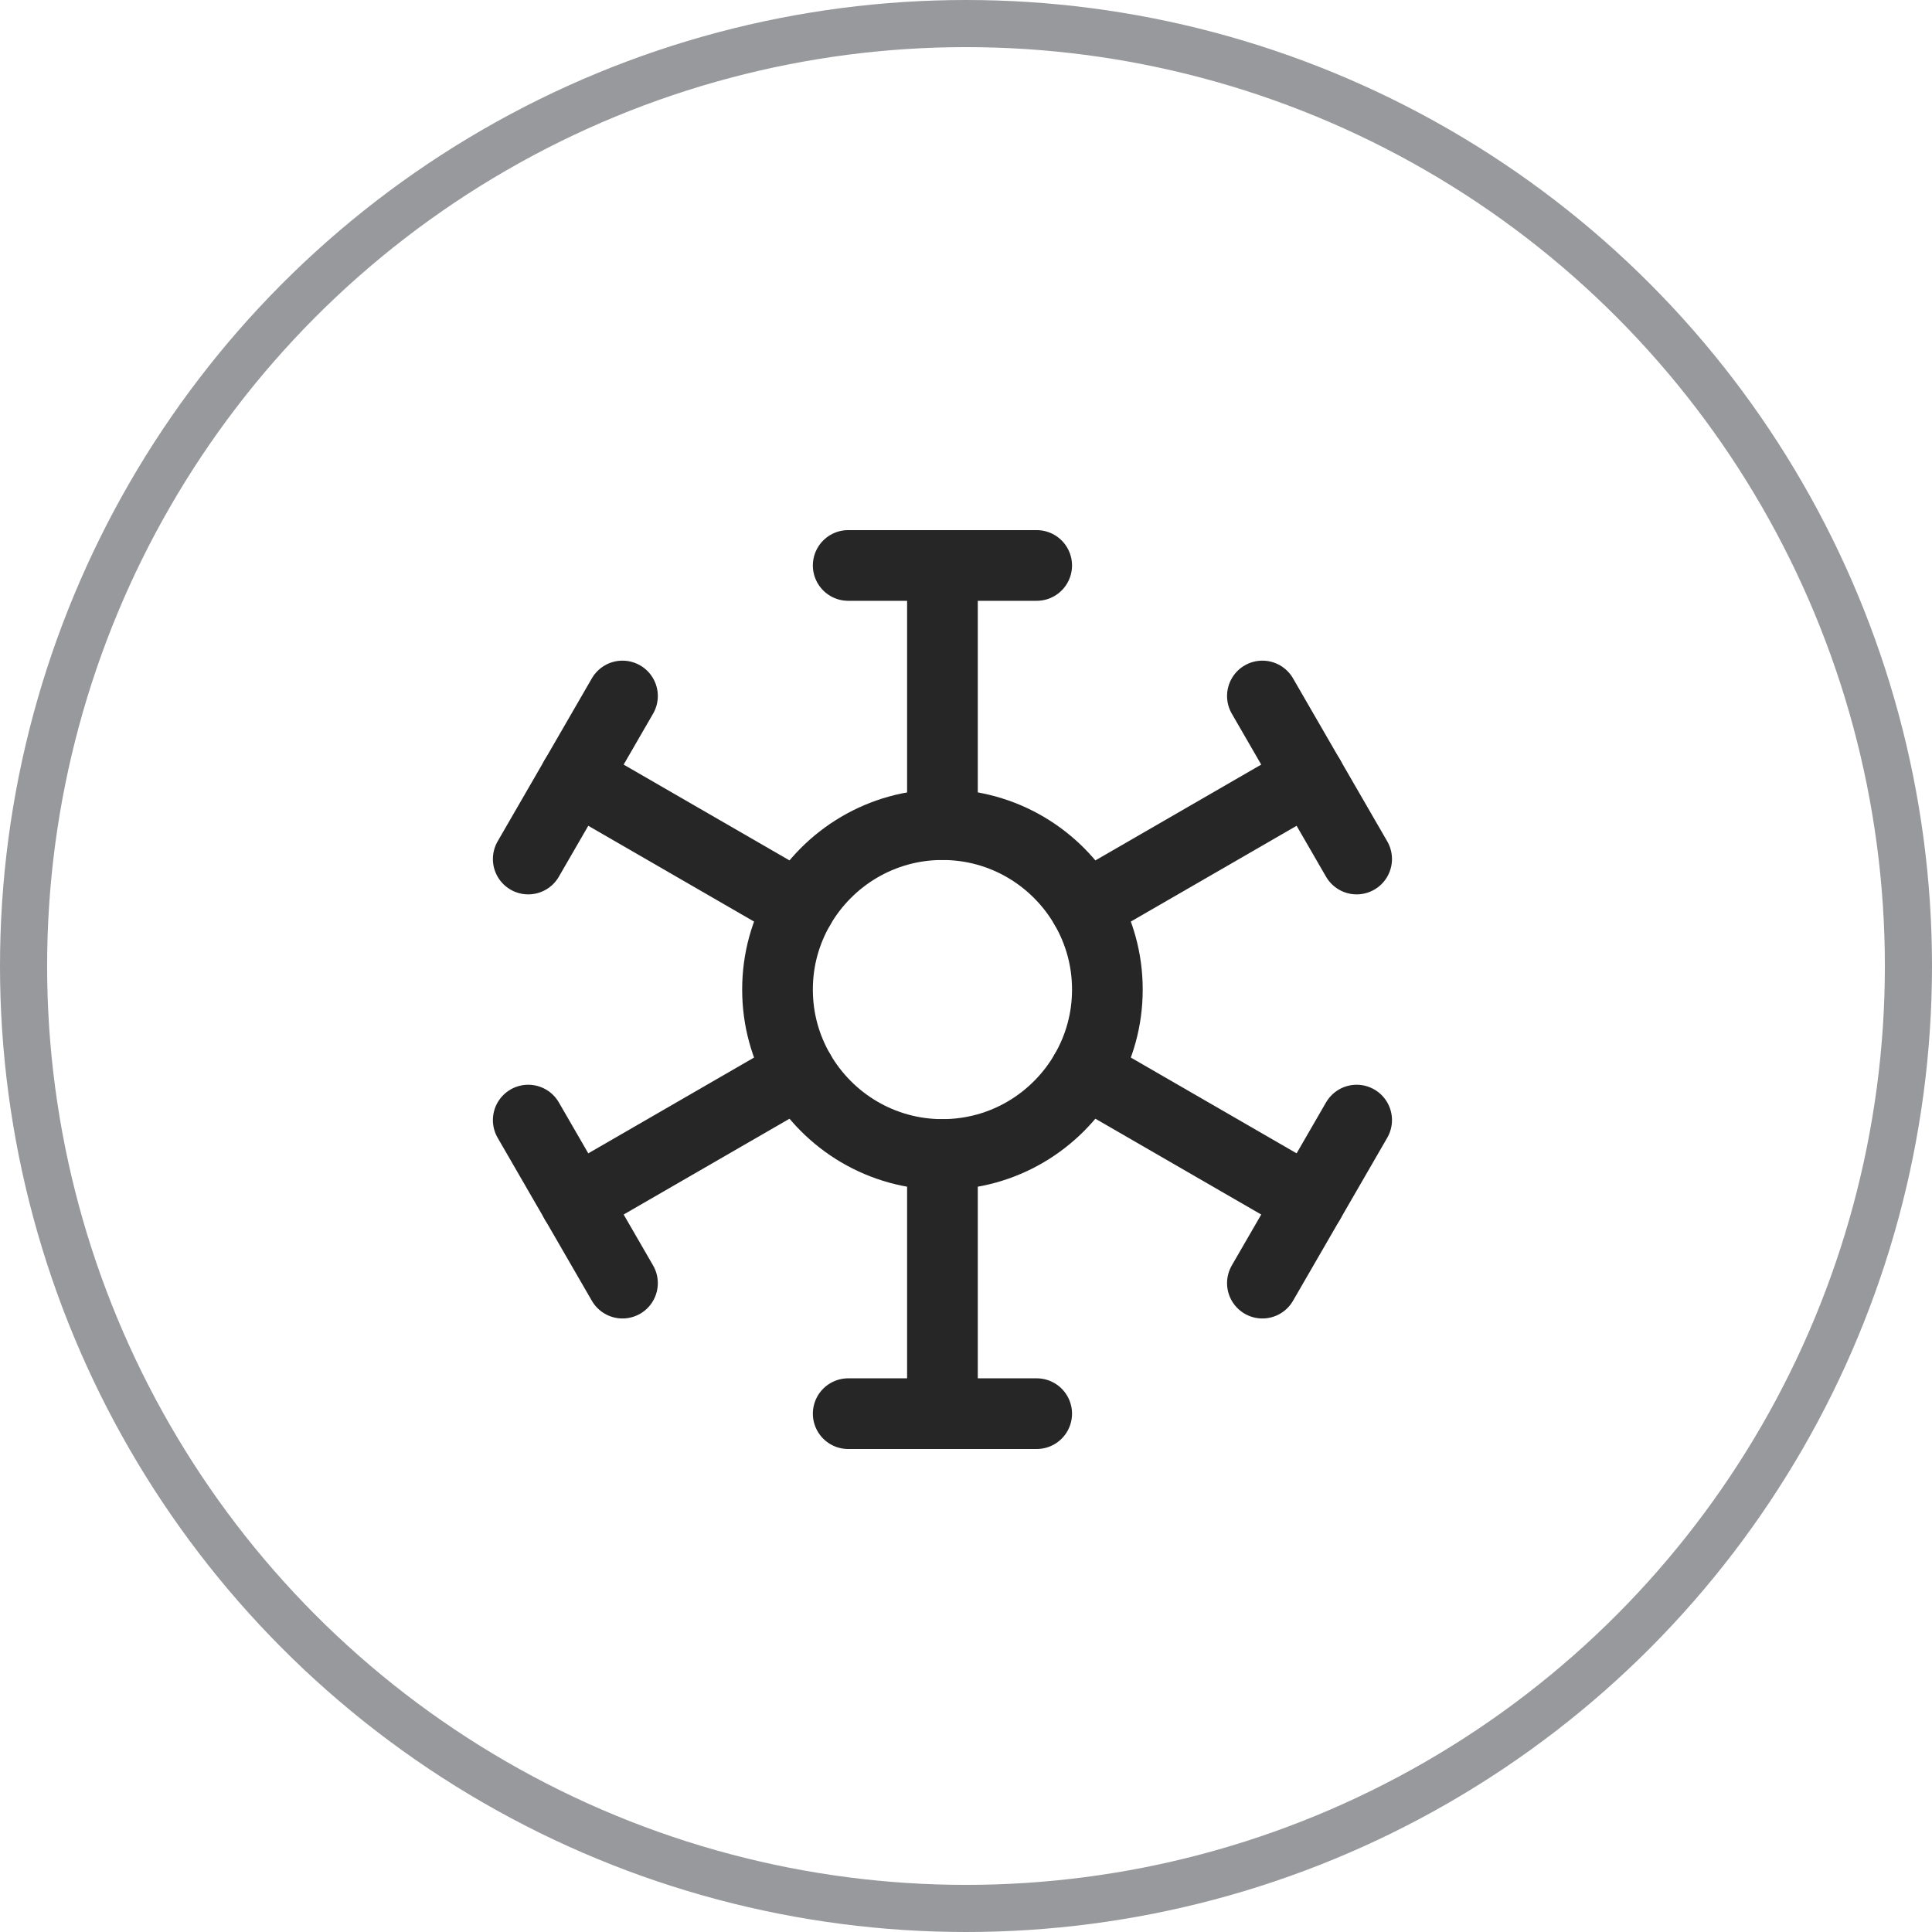 <svg width="41" height="41" viewBox="0 0 41 41" fill="none" xmlns="http://www.w3.org/2000/svg">
<circle cx="20.5" cy="20.5" r="20" stroke="#98999C"/>
<path d="M20 17.5V12" stroke="#262626" stroke-width="1.5" stroke-linecap="round" stroke-linejoin="round"/>
<path d="M20 30V24.5" stroke="#262626" stroke-width="1.5" stroke-linecap="round" stroke-linejoin="round"/>
<path d="M18 12H22" stroke="#262626" stroke-width="1.5" stroke-linecap="round" stroke-linejoin="round"/>
<path d="M18 30H22" stroke="#262626" stroke-width="1.5" stroke-linecap="round" stroke-linejoin="round"/>
<path d="M16.97 19.25L12.21 16.5" stroke="#262626" stroke-width="1.5" stroke-linecap="round" stroke-linejoin="round"/>
<path d="M27.79 25.5L23.03 22.75" stroke="#262626" stroke-width="1.5" stroke-linecap="round" stroke-linejoin="round"/>
<path d="M11.21 18.23L13.21 14.77" stroke="#262626" stroke-width="1.5" stroke-linecap="round" stroke-linejoin="round"/>
<path d="M26.79 27.23L28.79 23.77" stroke="#262626" stroke-width="1.5" stroke-linecap="round" stroke-linejoin="round"/>
<path d="M23.5 21C23.5 21.64 23.33 22.23 23.03 22.75C22.42 23.8 21.29 24.5 20 24.5C18.71 24.5 17.58 23.8 16.97 22.75C16.67 22.23 16.5 21.64 16.5 21C16.5 20.36 16.67 19.77 16.97 19.25C17.58 18.2 18.71 17.5 20 17.5C21.29 17.5 22.42 18.2 23.03 19.25C23.33 19.77 23.5 20.36 23.5 21Z" stroke="#262626" stroke-width="1.5" stroke-linecap="round" stroke-linejoin="round"/>
<path d="M27.79 16.5L23.03 19.25" stroke="#262626" stroke-width="1.5" stroke-linecap="round" stroke-linejoin="round"/>
<path d="M16.97 22.75L12.21 25.5" stroke="#262626" stroke-width="1.5" stroke-linecap="round" stroke-linejoin="round"/>
<path d="M28.79 18.23L26.79 14.77" stroke="#262626" stroke-width="1.5" stroke-linecap="round" stroke-linejoin="round"/>
<path d="M13.21 27.23L11.21 23.77" stroke="#262626" stroke-width="1.5" stroke-linecap="round" stroke-linejoin="round"/>
</svg>
